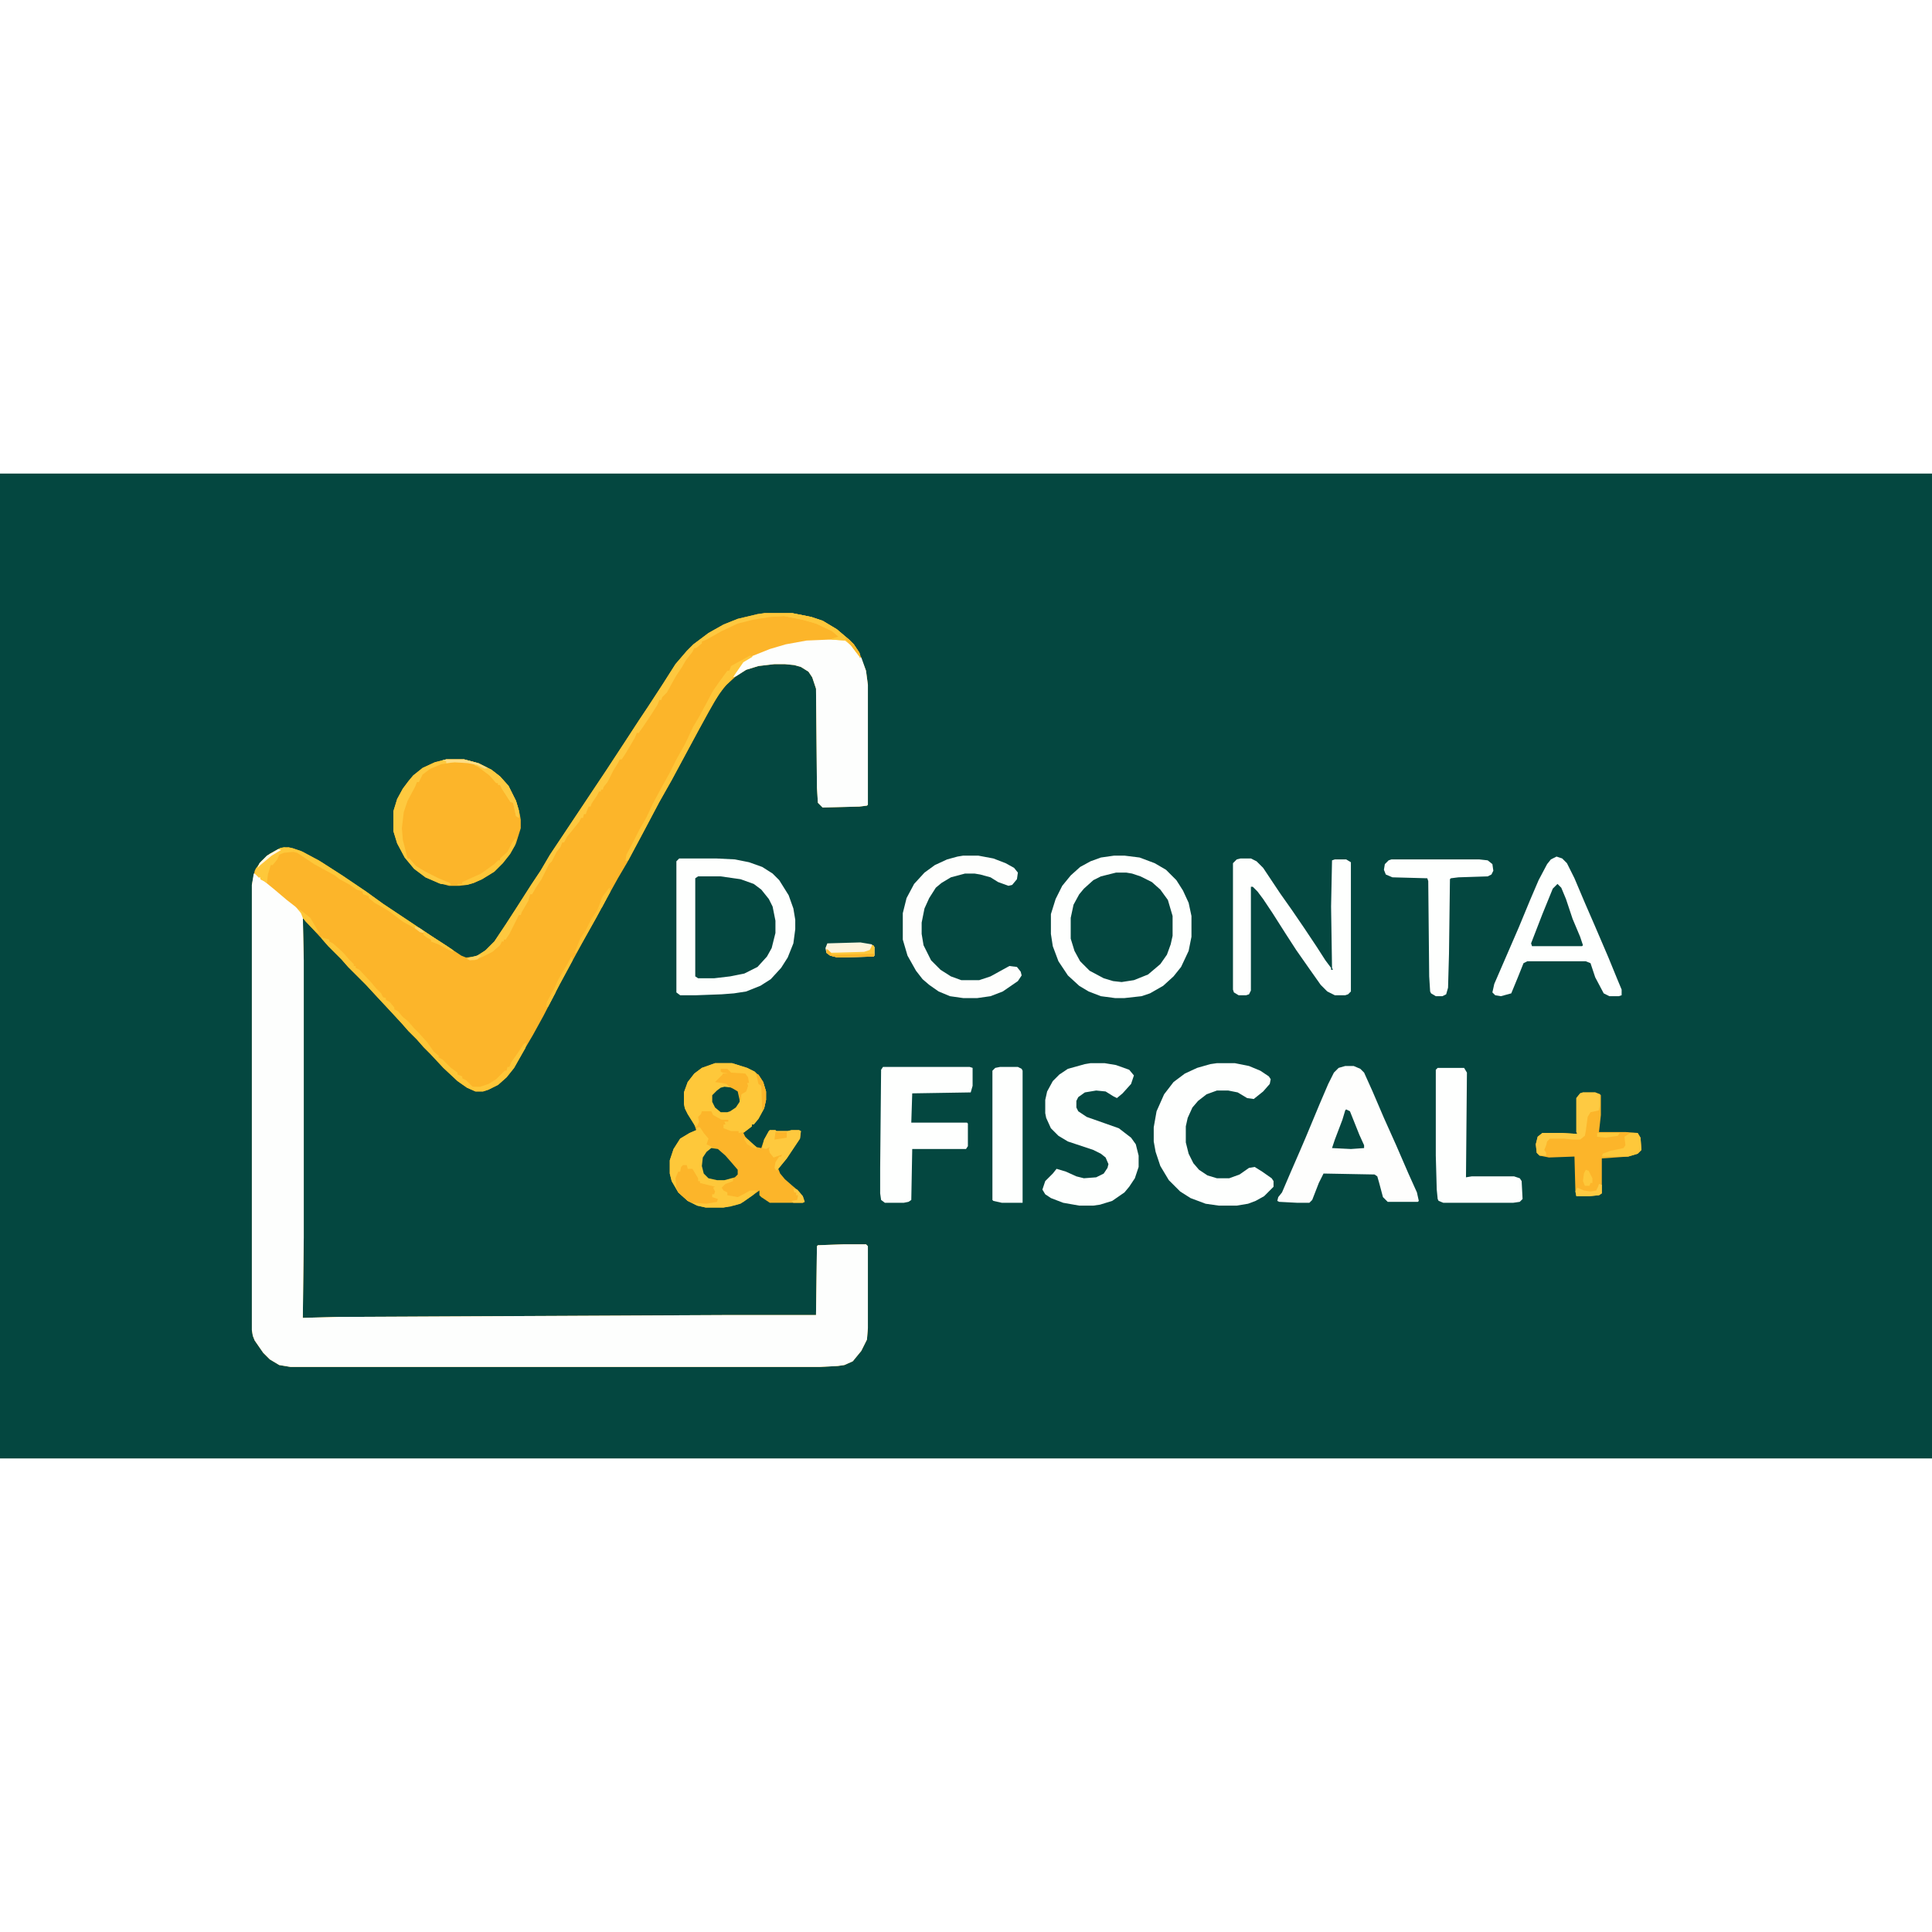<?xml version="1.0" encoding="UTF-8"?>
<svg version="1.1" viewBox="0 0 2048 1044" width="1280" height="1280" xmlns="http://www.w3.org/2000/svg">
<path transform="translate(0)" d="m0 0h2048v1044h-2048z" fill="#044740"/>
<path transform="translate(810,148)" d="m0 0h30l20 4 12 4 15 9 13 11 5 5 6 9 7 19 2 15v127l-1 1-8 1-39 1-5-5-1-16-1-105-4-12-4-6-8-5-7-2-10-1h-11l-17 2-13 4-11 7-10 9-8 10-11 19-12 22-13 24-14 26-13 23-18 34-16 30-10 17-10 18-12 22-15 27-12 22-13 24-17 33-11 20-10 17-10 18-8 10-9 8-10 5-6 2h-8l-9-4-10-7-15-14-14-15-7-7-7-8-9-9-7-8-12-13-14-15-12-13-19-19-7-8-14-14-7-8-12-13-7-8h-1l1 44v294l-1 85 37-1 414-2h93l1-73 1-1 28-1h23l2 2v87l-1 12-6 12-9 11-9 4-7 1-19 1h-561l-12-2-10-6-7-7-9-13-2-5-1-6v-472l3-15 6-9 7-7 14-8 9-1 13 4 19 10 23 15 27 18 18 13 51 34 17 11 15 10 5 2 10-1 10-6 10-10 12-18 11-17 16-25 10-15 10-17 60-90 19-29 15-23 10-15 15-23 14-22 12-14 7-7 16-12 16-9 15-6 21-5z" fill="#FCB52A"/>
<path transform="translate(271,422)" d="m0 0 3 4v2h2v2l4 2 11 9 13 11 9 7 8 8 1 49v294l-1 85 37-1 414-2h93l1-73 1-1 28-1h23l2 2v87l-1 12-6 12-9 11-9 4-7 1-19 1h-561l-12-2-10-6-7-7-9-13-2-5-1-6v-472l2-12h2z" fill="#FDFEFD"/>
<path transform="translate(720,408)" d="m0 0h39l20 1 15 3 14 5 11 7 7 7 10 16 5 14 2 12v10l-2 15-6 15-7 11-11 12-11 7-15 6-13 2-13 1-27 1h-17l-4-3v-139z" fill="#FEFFFE"/>
<path transform="translate(758,625)" d="m0 0h18l16 5 8 4 5 5 4 6 3 10v9l-2 9-6 11-5 6h-2v2l-9 7 2 4 9 9 3 2 5 1 3-9 5-9 1-1h6l1 1h12l4-1h8l2 1-1 8-14 21-9 11 2 5 5 6 8 7 6 5 5 6 2 6-2 1h-35l-9-6-2-2v-5l-17 12-7 3-14 3h-19l-9-2-10-5-10-9-7-12-2-8v-14l4-12 7-11 10-6 7-3-2-6-7-11-3-6-1-5v-12l4-11 7-9 8-6z" fill="#FCB52A"/>
<path transform="translate(473,303)" d="m0 0h19l15 4 14 7 9 7 9 10 8 16 4 14 1 6v9l-5 16-6 11-8 10-9 9-13 8-9 4-7 2-8 1h-11l-11-3-14-6-12-9-10-12-8-15-4-13v-21l4-13 6-11 6-8 5-6 10-8 13-6z" fill="#FCB52A"/>
<path transform="translate(879,176)" d="m0 0h17l8 7 7 10v2h2l5 14 2 15v127l-1 1-8 1-39 1-5-5-1-16-1-105-4-12-4-6-8-5-7-2-10-1h-11l-17 2-13 4-11 7-3 1 2-4 8-12 9-6 20-8 17-5 22-4z" fill="#FDFEFD"/>
<path transform="translate(1426,628)" d="m0 0h9l7 3 4 4 9 20 12 28 13 29 13 30 9 20 2 9-1 1h-32l-5-5-4-15-2-7-3-2-54-1-5 10-7 18-3 3h-13l-19-1-2-1 1-4 4-5 9-21 10-23 6-14 15-36 9-21 6-12 5-5z" fill="#FEFEFD"/>
<path transform="translate(1183,423)" d="m0 0h11l12 3 10 4 10 7 9 10 4 8 4 14v21l-4 16-6 10-7 8-11 8-16 6-11 1-12-2-12-5-10-6-9-9-8-16-2-8v-22l4-16 7-12 10-10 8-5 13-4z" fill="#044740"/>
<path transform="translate(1156,625)" d="m0 0h15l12 2 14 5 5 6-3 9-9 10-6 5-4-2-8-5-10-1-12 2-7 5-2 4v7l2 4 9 6 34 12 13 10 5 7 3 12v12l-4 12-6 9-5 6-13 9-13 4-7 1h-15l-17-3-13-5-6-4-3-5 3-9 8-8 4-5 10 3 11 5 8 2 13-1 8-4 4-6 1-4-3-7-5-4-8-4-27-9-10-6-8-8-5-11-1-5v-14l2-9 6-11 7-7 9-6 18-5z" fill="#FEFFFE"/>
<path transform="translate(1290,625)" d="m0 0h19l15 3 12 5 9 6 2 3-1 5-7 8-10 8-7-1-10-6-10-2h-12l-11 4-9 7-6 7-5 11-2 9v17l3 12 5 10 6 7 9 6 10 3h13l11-4 10-7 6-1 8 5 10 7 2 3v6l-10 10-9 5-8 3-12 2h-19l-14-2-16-6-11-7-12-12-9-15-5-15-2-11v-15l3-17 8-18 10-13 12-9 13-6 14-4z" fill="#FEFFFE"/>
<path transform="translate(1650,406)" d="m0 0 6 2 5 5 8 16 11 26 10 23 15 35 9 22 5 12v6l-3 1h-10l-6-3-9-17-5-15-5-2h-62l-4 2-6 15-7 17-11 3-6-1-3-3 2-9 26-60 12-29 9-21 9-17 4-5z" fill="#FEFFFE"/>
<path transform="translate(1315,408)" d="m0 0h11l6 3 7 7 18 27 12 17 13 19 14 21 9 14 6 8v2h2l-1-2-1-65 1-49 3-1h12l5 3v137l-3 3-3 1h-11l-8-4-7-7-12-17-14-20-11-17-14-22-10-15-6-8-5-5h-2v110l-2 4-3 1h-8l-5-3-1-3v-134l4-4z" fill="#FEFFFE"/>
<path transform="translate(1181,405)" d="m0 0h11l16 2 16 6 12 7 11 11 7 11 6 13 3 14v22l-3 15-8 17-8 10-11 10-14 8-9 3-18 2h-10l-15-2-13-5-10-6-12-11-10-15-6-16-2-13v-21l5-16 7-14 9-11 10-9 11-6 11-4zm2 18-16 4-8 4-10 9-5 6-6 11-3 14v22l4 13 6 11 10 10 15 8 10 3 9 1 13-2 15-6 13-11 7-10 4-11 2-9v-21l-5-17-8-11-9-8-12-6-9-3-6-1z" fill="#FEFFFE"/>
<path transform="translate(936,629)" d="m0 0h92l3 1v19l-2 7-62 1-1 31h59l1 1v24l-2 3h-57l-1 54-3 2-5 1h-20l-4-3-1-7v-26l1-105z" fill="#FEFFFE"/>
<path transform="translate(740,427)" d="m0 0h24l21 3 14 5 8 6 8 10 4 8 3 15v13l-4 16-5 9-10 11-14 7-15 3-17 2h-17l-3-2v-104z" fill="#044740"/>
<path transform="translate(1524,630)" d="m0 0h28l3 5-1 111 6-1h45l6 2 2 3 1 19-3 3-7 1h-74l-5-2-1-2-1-10-1-36v-91z" fill="#FEFFFE"/>
<path transform="translate(1021,405)" d="m0 0h16l16 3 13 5 9 5 4 5-1 7-5 6-4 1-11-4-8-5-11-3-6-1h-10l-15 4-10 6-6 5-7 11-5 11-3 15v12l2 12 8 16 10 10 11 7 11 4h19l12-4 20-11 8 1 4 5 1 4-4 6-16 11-13 5-14 2h-15l-14-2-12-5-10-7-7-6-7-9-9-16-5-17v-28l4-16 8-15 11-12 11-8 13-6 11-3z" fill="#FEFEFD"/>
<path transform="translate(1678,656)" d="m0 0h13l5 2 1 1v21l-2 18h28l13 1 3 5 1 13-4 4-10 3-28 2v37l-3 2-10 1h-14l-1-5-1-37-27 1-10-2-3-3-1-9 2-8 5-4h21l16 1-1-2v-36l4-5z" fill="#FCB52A"/>
<path transform="translate(758,625)" d="m0 0h18l16 5 8 4 5 5 4 6 3 10v9l-2 9-6 11-5 6h-2v2l-8 6-6 1v-2h-8l-8-3v-4h2l-1-3h4v-2h-7l-9-5-2-4h-10l-1 3-3 3 1 5-2 5h-2l-8-13-3-6-1-5v-12l4-11 7-9 8-6z" fill="#FEC83A"/>
<path transform="translate(1475,409)" d="m0 0h93l9 1 5 4 1 7-2 4-4 2-31 1-8 1-1 1-1 79-1 36-2 7-4 2h-7l-5-3-1-2-1-16-1-101-1-3-37-1-7-3-2-5 1-6 4-4z" fill="#FEFFFE"/>
<path transform="translate(1060,629)" d="m0 0h19l4 2 1 2v140h-22l-9-2-1-1v-137l3-3z" fill="#FEFFFE"/>
<path transform="translate(739,693)" d="m0 0h3l4 6 5 6-2 6 6 3-5 5-4 6-1 9 3 9 3 3 9 2h8l9-1v3l-8 3-4 4 2 3 4 2v3l6 1 5 1 6-3 7-4h8l-5 5-13 9-11 3-7 1h-19l-9-2-10-5-10-9-7-12-2-8v-14l4-12 7-11 10-6 7-3z" fill="#FEC83A"/>
<path transform="translate(810,148)" d="m0 0h30l20 4 12 4 15 9 13 11 5 5 6 9 1 5-4-5-6-8-6-5-14-1v-1l7-2-7-6-17-8-14-4-20-4-16 1-17 3-16 4-17 8-16 9-5 2v2l-6 5h-2l-2 4-7 9-4 7-6 9-4 7-6 11-5 5-1 3h-2l-2 5-7 11-8 12-5 7h-2l-2 5-10 17-4 6h-2l-2 4-5 8-6 12-4 5-1 3h-2v2h-2l-2 4-6 9-1 3h-2l-2 5-1 3h-2l-1 4h-2l-2 4-8 10-5 6-3 6h-2l-2 5-4 5-5 10-3 3-8 16-6 9-4 7h-2l-2 7-7 12-1 3h-2l-10 20-4 6h-2v2h-2l-2 4-8 7-10 5-9 4-8-1 2-2 9-2 9-6 9-9 12-18 11-17 16-25 10-15 10-17 60-90 19-29 15-23 10-15 15-23 14-22 12-14 7-7 16-12 16-9 15-6 21-5z" fill="#FEC83F"/>
<path transform="translate(1651,435)" d="m0 0 4 4 5 12 7 21 8 19 3 9-1 1h-53l-1-3 12-31 11-27z" fill="#044740"/>
<path transform="translate(473,303)" d="m0 0h19l15 4 14 7 9 7 9 10 8 16 3 10v8l-3-2-2-9-1-5-3-1-9-14-2-4h-2v-2h-2l-7-8-12-9-4-2v-2l-21-1-14 2-12 5-8 6-4 8h-2l-2 5-8 15-4 12-2 17 1 12 5 20h2l7 8 10 6 14 7 12 5 1 2-11-1-16-7-12-9-10-12-8-15-4-13v-21l4-13 6-11 6-8 5-6 10-8 13-6z" fill="#FEC93F"/>
<path transform="translate(341,490)" d="m0 0 1 2 7 2v2l4 2 11 10 6 7 5 5v2h2v2l4 2 13 14 5 6 5 5 2 4 3 1v2l4 2 5 6v2l4 2 5 6 6 5 6 7 5 5 9 10 7 10 5 4v2l4 2 9 9 7 5v2l5 2v2l4 2 7 7h8l9-3 8-5 9-9h2l1-4h2l2-5 7-10 6-9 3-2-1 6-12 21-8 10-9 8-10 5-6 2h-8l-9-4-10-7-15-14-14-15-7-7-7-8-9-9-7-8-12-13-14-15-12-13-19-19-7-8-14-14-7-8z" fill="#FEC638"/>
<path transform="translate(795,193)" d="m0 0 3 1-10 6-9 13-4 6-8 8-10 15-16 29-15 28-14 26-13 23-18 34-15 28-3 1 1-7 8-15 6-12 7-12 7-15 7-13 11-20 7-14 9-16 9-19 6-10 15-28 7-10 8-11h2l2-5 9-5z" fill="#FEC639"/>
<path transform="translate(1678,656)" d="m0 0h13l5 2v12l-1 5-9 2-3 5-2 15-1 5-5 4h-8l-9-1h-15l-3 3-1 4-2 5 2 3v3h-7l-3-3-1-9 2-8 5-4h21l16 1-1-2v-36l4-5z" fill="#FECA42"/>
<path transform="translate(301,396)" d="m0 0 9 1 11 4 20 11 22 14 25 17 18 13 51 34 17 11 7 5h-3l-13-7-8-3v-2l-4-2-4-3v-2l-4-1-7-5-11-6-13-10-8-5-9-5-6-5v-2l-6-2-1-3-6-2-7-5-11-6-5-4-22-12-18-12-4-1-10 1-5 2-2 5-5 6h-2l-3 10-1 9-7-4v-2h-2l-4-4 1-5 6-8 9-8 11-6z" fill="#FEC83A"/>
<path transform="translate(724,733)" d="m0 0h4l1 4h5l6 10v3h2v2l16 4-2 1 2 4-1 3h-2v3l6 2-1 3-11 2-15-1-5-2-10-9-2-5-1-10 3-7h2l1-5z" fill="#FCB52A"/>
<path transform="translate(816,696)" d="m0 0h6l1 1h12l4-1h8l2 1-1 8-14 21-9 11-2 2-2-3 1-6 4-6h2l1-2-9 3-4-5-1-4 1-2-4 2-4-1 2-9 5-9z" fill="#FEC93E"/>
<path transform="translate(754,715)" d="m0 0 7 1 8 7 7 8 6 7v5l-3 3-11 3h-8l-9-2-5-5-2-8 1-9 4-6z" fill="#044740"/>
<path transform="translate(1427,674)" d="m0 0 4 2 10 25 5 11v3l-14 1-20-1 3-9 8-21 3-10z" fill="#044740"/>
<path transform="translate(912,497)" d="m0 0 12 2 3 3v9l-1 1-38 1-8-2-4-3-1-5 2-5z" fill="#FDF4DD"/>
<path transform="translate(768,650)" d="m0 0 9 1 6 4 1 2v9l-4 6-6 4-3 1h-7l-6-5-3-6v-7l5-5 4-3z" fill="#044740"/>
<path transform="translate(1728,699)" d="m0 0h8l3 5 1 13-4 4-10 3h-28l1-3 8-3 14-3 2-3-1-9z" fill="#FEC83A"/>
<path transform="translate(764,631)" d="m0 0h7l4 4 15 1 3 4 1 6h-2l1 3-2 6-5 3-1 6h-1l-2-9-5-3-4-2-3-3-5-1-7-1 8-8v-1h6l-6-1-2-1z" fill="#FCB52A"/>
<path transform="translate(473,303)" d="m0 0h19l15 4 14 7 9 7 9 10 8 16 3 10v8l-3-2-2-9-1-5-3-1-9-14-2-4h-2v-2h-2l-7-8-12-9-4-2v-2l-21-1-9 1v-2l-4-1z" fill="#FECA42"/>
<path transform="translate(810,148)" d="m0 0h30l20 4 12 4 15 9 13 11 5 5 6 9 1 5-4-5-6-8-6-5-14-1v-1l7-2-7-6-17-8-14-4-20-4-16 1-4 1h-9l1-2 7-2z" fill="#FEC73A"/>
<path transform="translate(546,387)" d="m0 0h1l-1 7-6 10-7 9-9 9-13 8-9 4-7 2h-10v-1h5v-2l20-9 14-10 4-4h2v-2l8-7 5-10z" fill="#FEC638"/>
<path transform="translate(924,500)" d="m0 0h2l1 2v9l-1 1-38 1-8-2-4-3 1-4 4 4 35-1 6-2 2-4z" fill="#FEC83A"/>
<path transform="translate(646,439)" d="m0 0 1 4-15 28-13 23-8 14h-2l6-15 6-9 6-12 6-9 6-15z" fill="#FEC235"/>
<path transform="translate(1695,753)" d="m0 0 3 1v9l-3 2-10 1h-14l-1-5 2-4 7 3 7 1 6-1 2-4z" fill="#FECA42"/>
<path transform="translate(606,512)" d="m0 0 1 4-14 26-12 23h-2l1-5 8-15 4-9 10-17 3-6z" fill="#FEC437"/>
<path transform="translate(1681,738)" d="m0 0 3 1 4 8v5h-2l-1 3h-5l-2-5 1-8z" fill="#FEC83A"/>
<path transform="translate(440,480)" d="m0 0 5 2 15 10 20 13 1 2-5-2-11-6-8-3v-2l-4-2-4-3v-2l-4-1-5-4z" fill="#FEC73D"/>
<path transform="translate(801,636)" d="m0 0 3 1 5 8 3 10v9l-2 9-2 2-1-26-3-2-2-9z" fill="#FCB52A"/>
<path transform="translate(876,504)" d="m0 0 5 4v2l46-1-1 3-38 1-8-2-4-3z" fill="#FCB62A"/>
<path transform="translate(315,461)" d="m0 0 4 2 10 8 7 12 3 5-4-2-11-11-3-4-2-5z" fill="#FEC638"/>
<path transform="translate(473,303)" d="m0 0h19l15 4 10 5-3 1-8-4-10-2-14-1-9 1v-2l-4-1z" fill="#FEDD85"/>
<path transform="translate(1693,699)" d="m0 0h24l-2 3-13 2-9-1z" fill="#FFC93B"/>
<path transform="translate(822,698)" d="m0 0h12v6l-13 2z" fill="#FCB52A"/>
<path transform="translate(841,758)" d="m0 0 4 1 6 7 2 6-2 1h-10l-2-2 6-1 1-5h-2v-3h-2z" fill="#FEC941"/>
<path transform="translate(646,439)" d="m0 0 1 4-9 17h-3l3-10 6-8z" fill="#FEC437"/>
<path transform="translate(295,398)" d="m0 0 3 1-10 6-12 10-3 3 2-5 8-8z" fill="#FEF7E4"/>
<path transform="translate(896,174)" d="m0 0 4 2 5 5 6 9 1 5-4-5-6-8-6-7z" fill="#FCB92E"/>
<path transform="translate(789,704)" d="m0 0 4 2 9 8v2l-5-2-5-3-3-5z" fill="#FEC336"/>
<path transform="translate(588,547)" d="m0 0 1 3-8 15h-2l1-5 6-11z" fill="#FEC336"/>
<path transform="translate(508,510)" d="m0 0 2 1-4 4-8 1-3-2 11-3z" fill="#FED362"/>
<path transform="translate(440,480)" d="m0 0 5 2 4 3v2l-4-1-5-4z" fill="#FED66E"/>
</svg>
